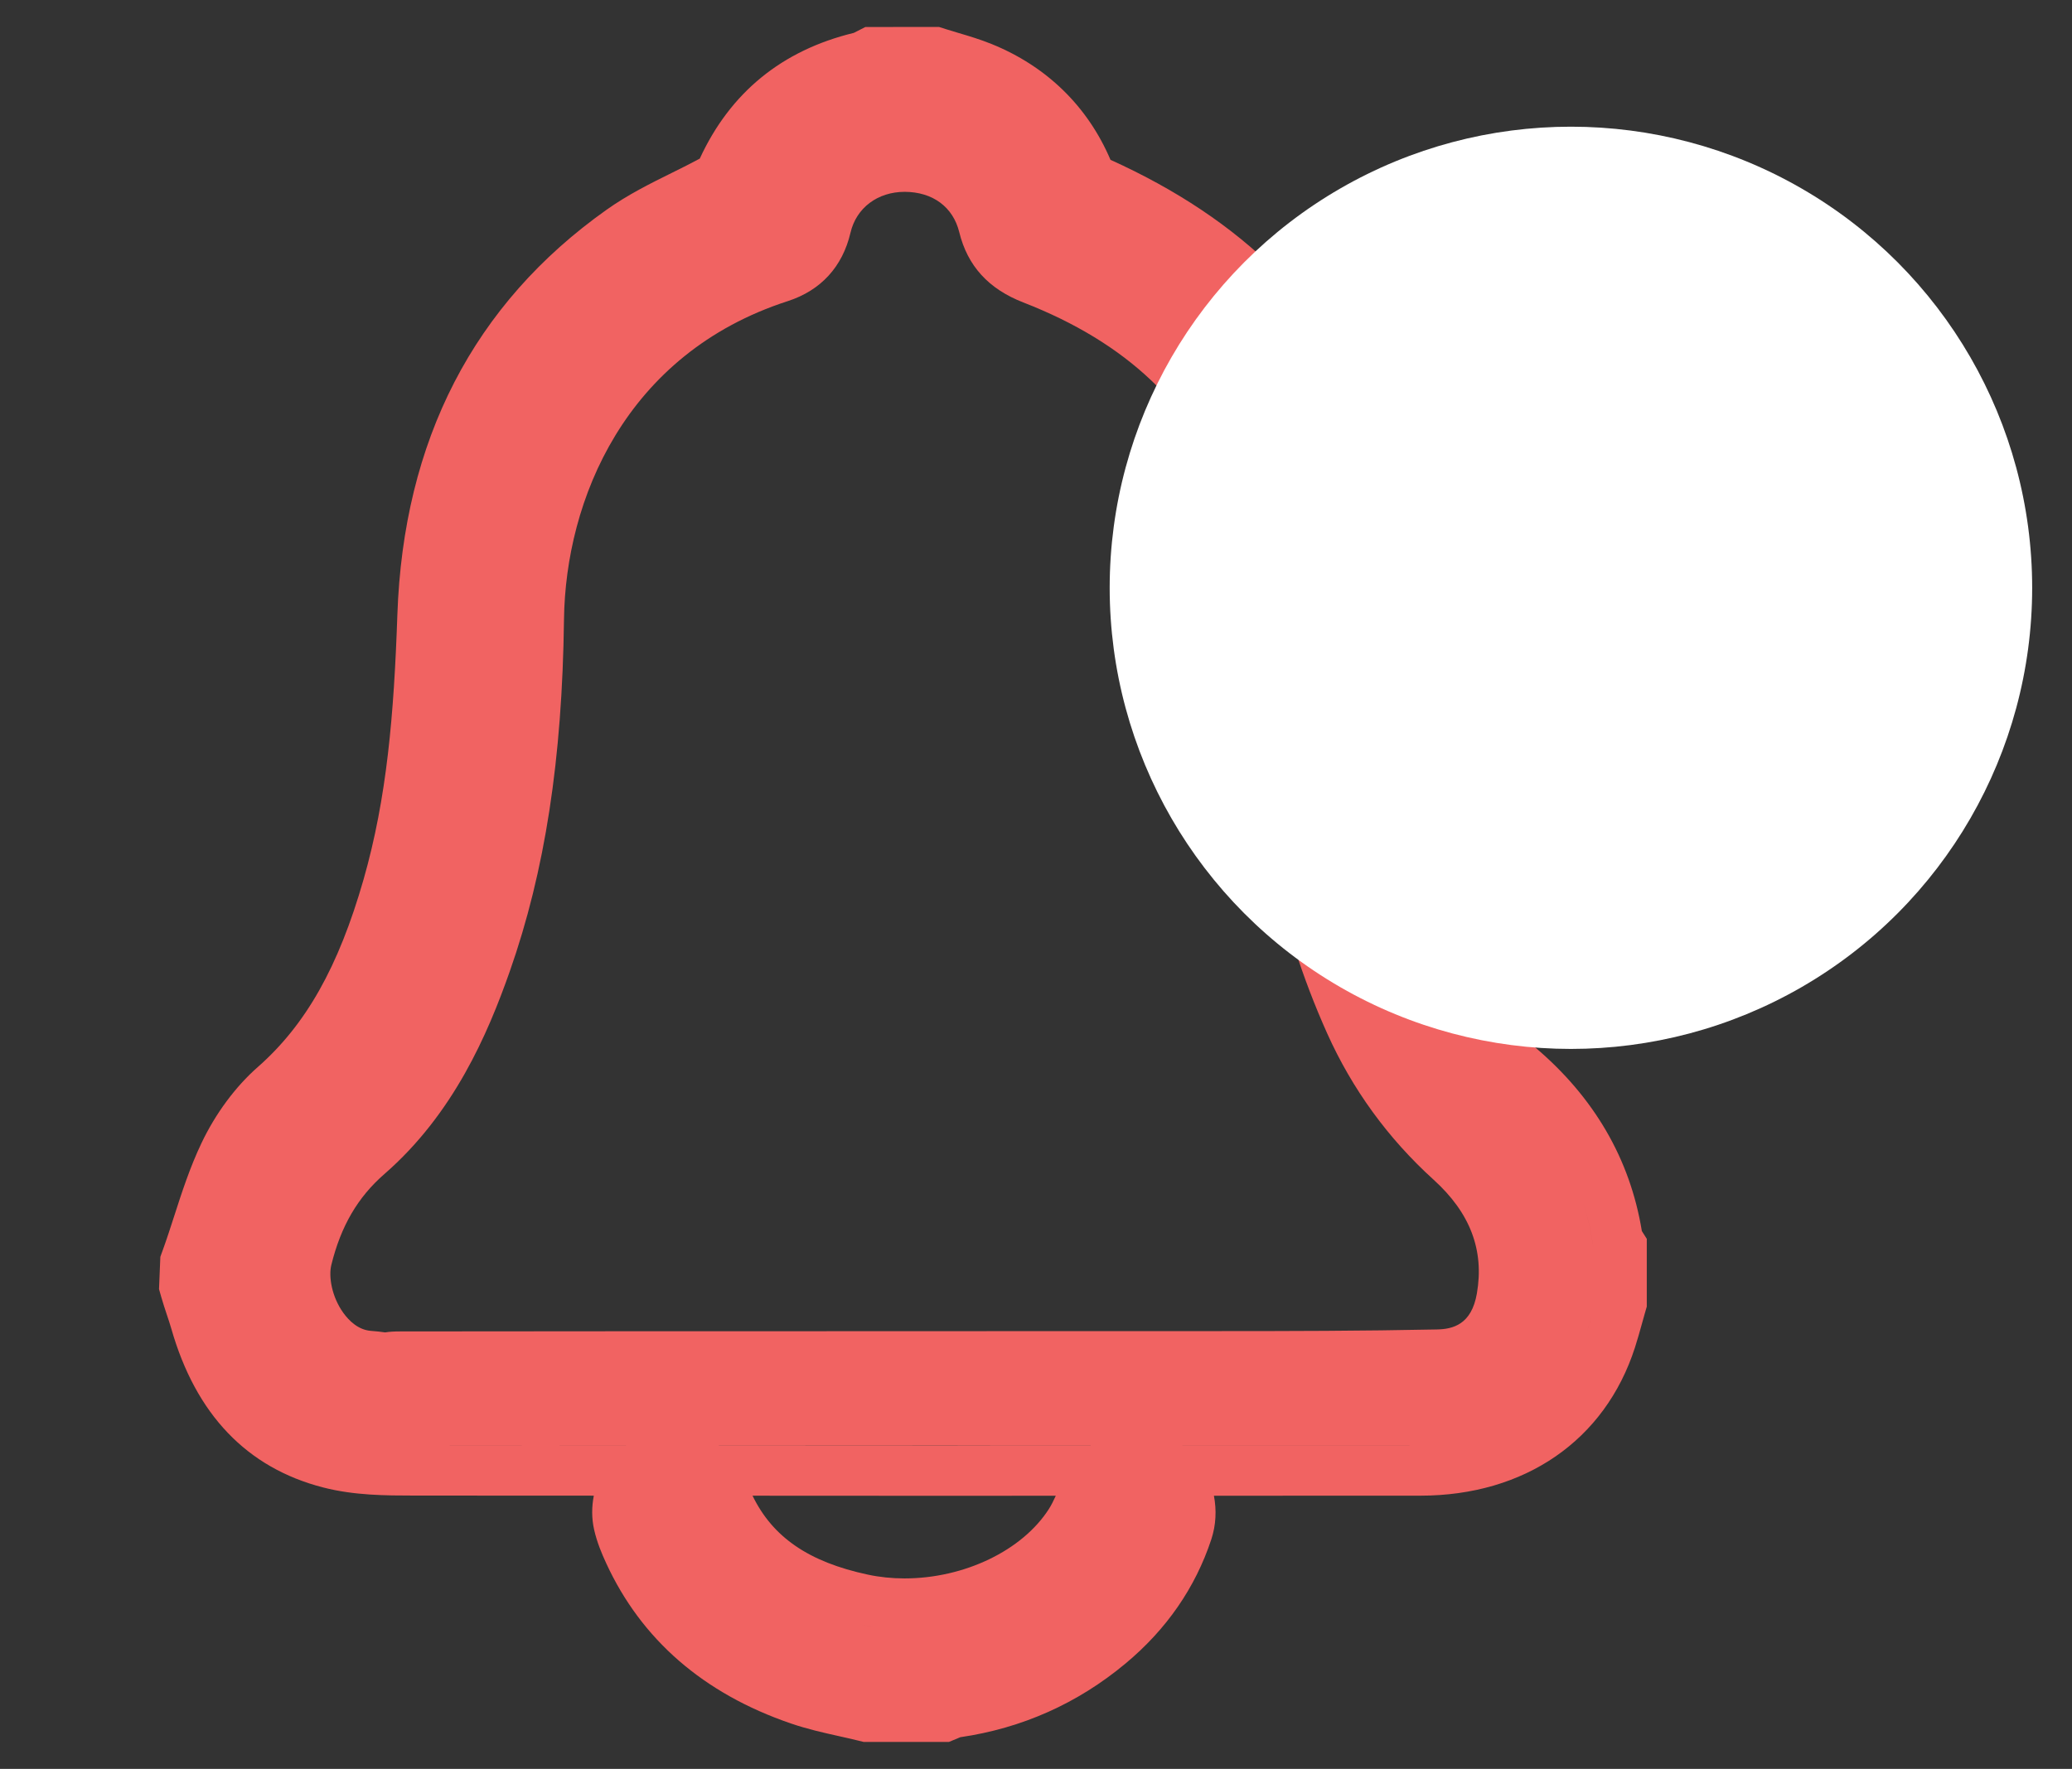 <?xml version="1.0" encoding="utf-8"?>
<!-- Generator: Adobe Illustrator 26.4.1, SVG Export Plug-In . SVG Version: 6.00 Build 0)  -->
<svg version="1.1" id="Capa_1" xmlns="http://www.w3.org/2000/svg" xmlns:xlink="http://www.w3.org/1999/xlink" x="0px" y="0px"
	 viewBox="0 0 117.102 100" style="enable-background:new 0 0 117.102 100;" xml:space="preserve">
<rect x="0" y="0" width="117.102" height="100" fill="#333333" stroke="none"/>
<style type="text/css">
	.st0{fill:#F16362;}
	.st1{fill:#FFFFFF;}
</style>
<path class="st0" d="M92.791,69.593c-0.666-4.074-2.702-7.574-6.057-10.406c-0.424-0.357-0.833-0.846-1.105-1.183
	c-1.593-1.973-2.744-4.444-3.733-8.013c-1.363-4.923-2.056-10.253-2.119-16.295c-0.036-3.438-0.658-6.672-1.85-9.613
	c-2.735-6.747-7.698-11.671-15.166-15.048c-1.29-3.025-3.609-5.286-6.718-6.546c-0.651-0.264-1.299-0.456-1.87-0.625
	c-0.227-0.067-0.453-0.134-0.679-0.206l-0.422-0.134l-0.443,0L49.59,1.526l-0.682,0L48.3,1.835
	c-0.015,0.007-0.029,0.015-0.044,0.023c-4.062,0.985-6.986,3.373-8.707,7.108c-0.5,0.272-1.026,0.532-1.581,0.807
	c-1.217,0.603-2.476,1.226-3.682,2.081c-7.511,5.324-11.491,13.034-11.829,22.914c-0.194,5.644-0.593,10.347-1.911,14.953
	c-1.415,4.941-3.259,8.211-5.978,10.602c-1.26,1.107-2.389,2.632-3.179,4.294C10.731,66,10.278,67.404,9.84,68.762
	c-0.211,0.654-0.411,1.273-0.629,1.876L9.062,71.05l-0.018,0.438l-0.019,0.456l-0.019,0.474l-0.019,0.457l0.125,0.44
	c0.098,0.345,0.211,0.686,0.324,1.027c0.085,0.254,0.17,0.507,0.244,0.764c1.384,4.851,4.271,7.872,8.581,8.982
	c1.766,0.455,3.543,0.457,5.111,0.459c3.397,0.004,6.792,0.003,10.188,0.005c-0.12,0.62-0.13,1.27,0.018,1.924
	c0.163,0.721,0.434,1.357,0.677,1.885c1.989,4.324,5.501,7.376,10.438,9.068c0.936,0.321,1.845,0.523,2.724,0.719
	c0.352,0.079,0.704,0.157,1.053,0.243l0.337,0.083h0.348h3.91h0.567l0.524-0.217c0.038-0.016,0.075-0.032,0.113-0.049
	c3.492-0.509,6.63-1.908,9.338-4.164c2.318-1.93,3.95-4.29,4.85-7.016c0.27-0.819,0.304-1.663,0.149-2.472
	c3.89-0.001,7.779-0.001,11.669-0.003c5.903-0.002,10.435-3.131,12.124-8.369c0.146-0.451,0.274-0.91,0.401-1.368
	c0.052-0.189,0.105-0.378,0.159-0.567l0.111-0.386v-0.401v-2.607v-0.821L92.791,69.593z M11.894,71.607
	c-0.013,0.319-0.025,0.613-0.038,0.931C11.869,72.22,11.881,71.925,11.894,71.607c0.173-0.48,0.335-0.966,0.494-1.453
	C12.229,70.641,12.067,71.127,11.894,71.607z M81.352,56.62c0.383,0.741,0.811,1.461,1.293,2.155
	C82.163,58.081,81.735,57.361,81.352,56.62c-0.575-1.111-1.051-2.27-1.462-3.457C80.301,54.35,80.777,55.509,81.352,56.62z
	 M76.925,33.726c0.008,0.721,0.024,1.441,0.049,2.159C76.948,35.167,76.932,34.447,76.925,33.726
	c-0.008-0.737-0.044-1.469-0.113-2.196C76.88,32.257,76.917,32.989,76.925,33.726z M60.199,10.303
	c0.057,0.14,0.127,0.273,0.209,0.397C60.326,10.576,60.256,10.443,60.199,10.303C59.949,9.69,59.65,9.122,59.305,8.6
	C59.65,9.122,59.949,9.69,60.199,10.303z M54.971,5.133c-0.758-0.307-1.559-0.507-2.34-0.755
	C53.413,4.626,54.213,4.826,54.971,5.133z M45.29,12.505c-0.128,0.549-0.346,0.958-0.673,1.263
	C44.944,13.464,45.162,13.054,45.29,12.505z M28.759,21.934c-0.73,1.263-1.339,2.588-1.831,3.972
	C27.42,24.522,28.029,23.197,28.759,21.934z M15.957,70.827c-0.088,0.357-0.133,0.734-0.138,1.12
	C15.824,71.561,15.869,71.184,15.957,70.827c0.14-0.568,0.307-1.118,0.504-1.65C16.264,69.709,16.097,70.259,15.957,70.827z
	 M17.145,67.638c0.26-0.494,0.553-0.969,0.882-1.424C17.697,66.668,17.405,67.143,17.145,67.638z M35.379,81.7
	c-4.001-0.002-8.002-0.001-12.004-0.006c4.003,0.004,8.007-0.001,12.01,0.002C35.383,81.697,35.381,81.698,35.379,81.7z
	 M40.623,81.696c7.007,0.003,14.015,0.004,21.022,0.003c-0.003,0.002-0.005,0.005-0.008,0.007c-3.106,0.001-6.212,0.002-9.318,0.002
	c-3.896,0-7.793-0.004-11.689-0.006C40.628,81.7,40.626,81.698,40.623,81.696z M48.453,91.807c-1.03-0.22-2.007-0.509-2.916-0.883
	C46.447,91.299,47.423,91.587,48.453,91.807c0.392,0.084,0.789,0.141,1.187,0.187C49.242,91.949,48.845,91.891,48.453,91.807z
	 M59.284,85.299c-1.501,2.352-4.782,3.932-8.165,3.932c-0.71,0-1.406-0.072-2.07-0.214c-3.338-0.714-5.378-2.112-6.518-4.462
	c3.262,0.001,6.525,0.005,9.788,0.005c2.45,0,4.9-0.001,7.35-0.002C59.543,84.835,59.416,85.092,59.284,85.299z M61.689,86.835
	c-0.232,0.363-0.5,0.706-0.784,1.037C61.189,87.541,61.457,87.198,61.689,86.835c0.183-0.287,0.342-0.59,0.489-0.9
	C62.031,86.245,61.872,86.548,61.689,86.835z M66.834,81.704c-0.002-0.002-0.005-0.003-0.007-0.005
	c4.482-0.001,8.965,0.003,13.447,0.002C75.794,81.703,71.314,81.703,66.834,81.704z M83.468,73.123
	c-0.304,1.768-1.367,2.016-2.259,2.034c-4.188,0.086-8.408,0.093-12.372,0.093l-1.61,0l-1.611,0l-1.386,0
	c-5.801,0.004-11.602,0.005-17.403,0.006c-8.064,0.001-16.128,0.003-24.192,0.012c-0.369,0-0.614,0.014-0.869,0.055
	c-0.231-0.034-0.497-0.064-0.807-0.087c-0.716-0.056-1.239-0.58-1.55-1.01c-0.662-0.916-0.845-2.06-0.683-2.717
	c0.54-2.195,1.493-3.828,2.999-5.139c3.907-3.403,5.838-7.907,7.084-11.451c1.992-5.669,2.966-11.991,3.066-19.896
	c0.086-6.753,3.455-15.029,12.65-18.001c1.867-0.605,3.092-1.942,3.542-3.867c0.328-1.404,1.532-2.311,3.067-2.311
	c1.587,0.008,2.73,0.859,3.079,2.277c0.469,1.91,1.652,3.21,3.615,3.974c5.868,2.281,9.639,5.872,11.527,10.977
	c0.849,2.295,0.939,4.837,1.034,7.528l0.016,0.45c0.326,8.995,1.79,16.106,4.608,22.38c1.414,3.148,3.434,5.925,6.004,8.256
	C83.089,68.563,83.891,70.669,83.468,73.123z M89.683,75.31c-0.165,0.511-0.362,0.994-0.589,1.448
	C89.322,76.303,89.519,75.82,89.683,75.31c0.098-0.305,0.187-0.612,0.274-0.921C89.871,74.697,89.782,75.005,89.683,75.31z
	 M90.053,70.587c-0.12-0.942-0.323-1.837-0.604-2.688C89.731,68.75,89.933,69.645,90.053,70.587
	c0.006,0.048,0.033,0.093,0.065,0.137C90.086,70.68,90.059,70.635,90.053,70.587z"/>
<circle class="st1" cx="88.783" cy="33.23" r="26.068"/>
</svg>
